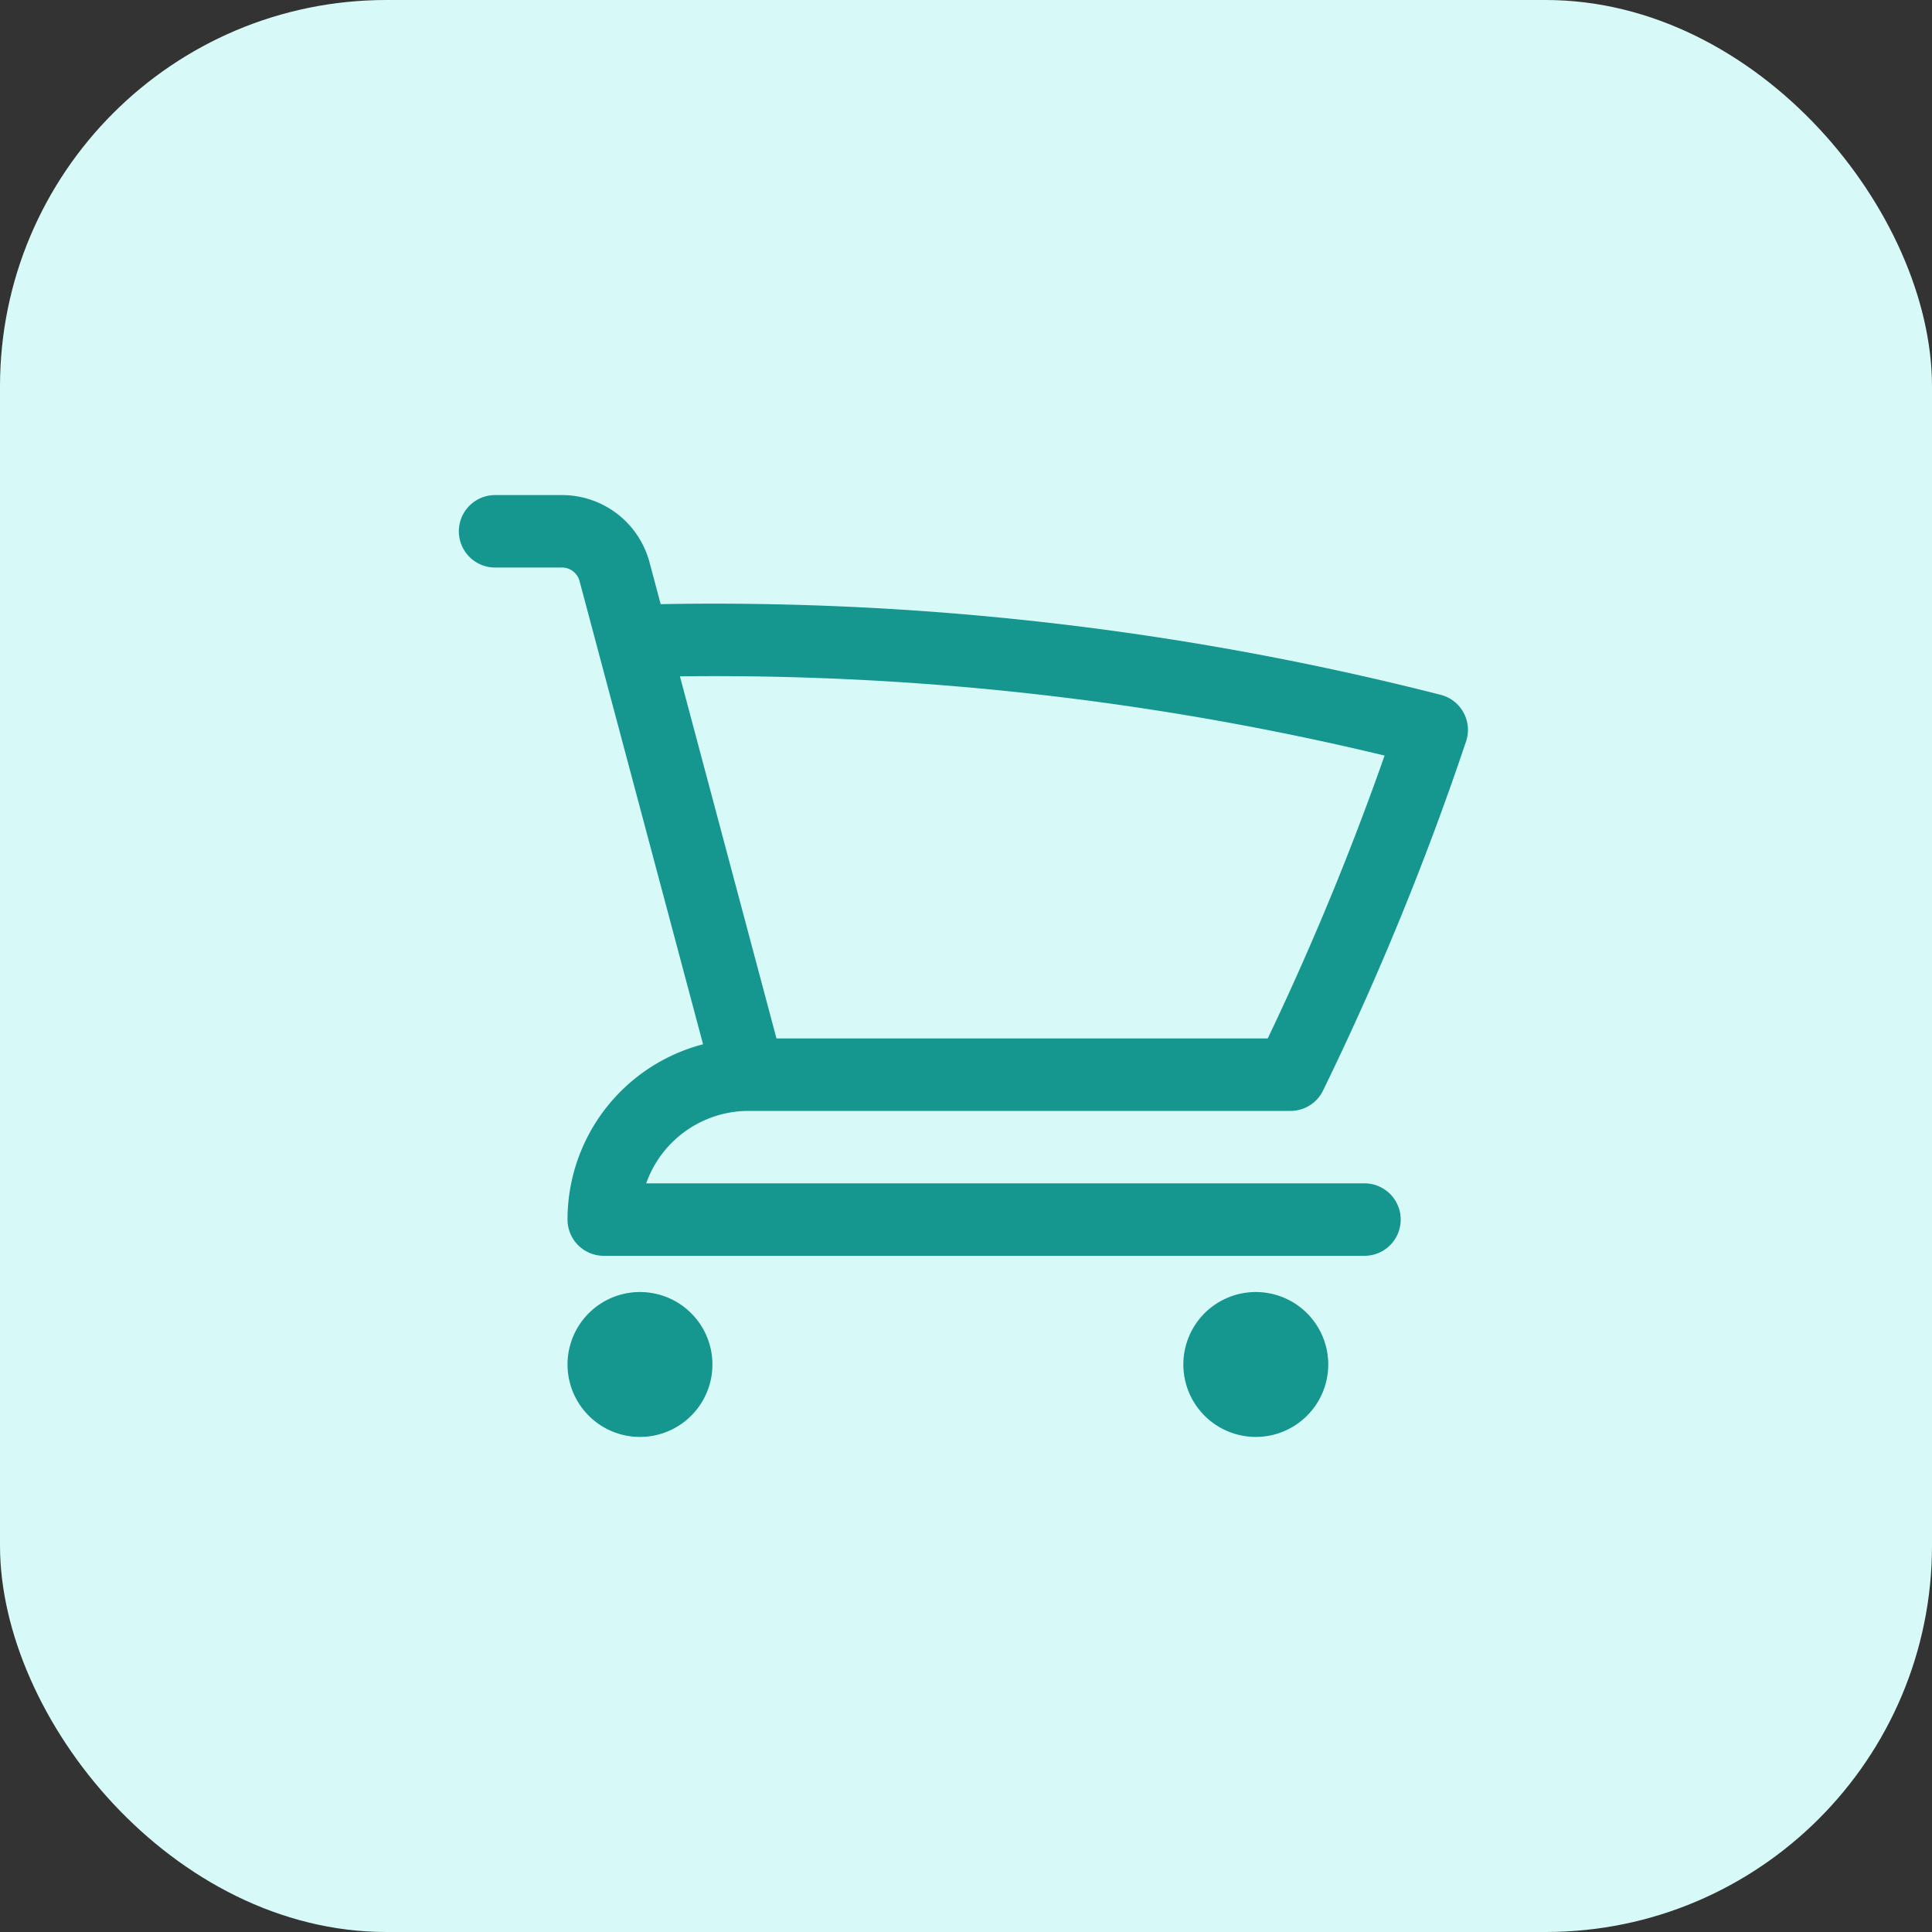 <svg xmlns="http://www.w3.org/2000/svg" fill="none" viewBox="0 0 40 40">
  <rect x="0" y="0" width="40" height="40" fill="#333333" stroke="none"/>
  <rect width="40" height="40" rx="8" fill="#D7FAF8"/>
  <path d="M10.25 11h1.386c.51 0 .955.343 1.087.835l.383 1.437m0 0a60.117 60.117 0 0116.536 1.84 59.585 59.585 0 01-2.924 7.138H15.5m-2.394-8.978L15.5 22.25m0 0a3 3 0 00-3 3h15.75m-14.25 3a.75.75 0 11-1.5 0 .75.75 0 011.5 0zm12.75 0a.75.75 0 11-1.5 0 .75.75 0 011.5 0z" stroke="#15968E" stroke-width="1.5" stroke-linecap="round" stroke-linejoin="round"/>
</svg>
